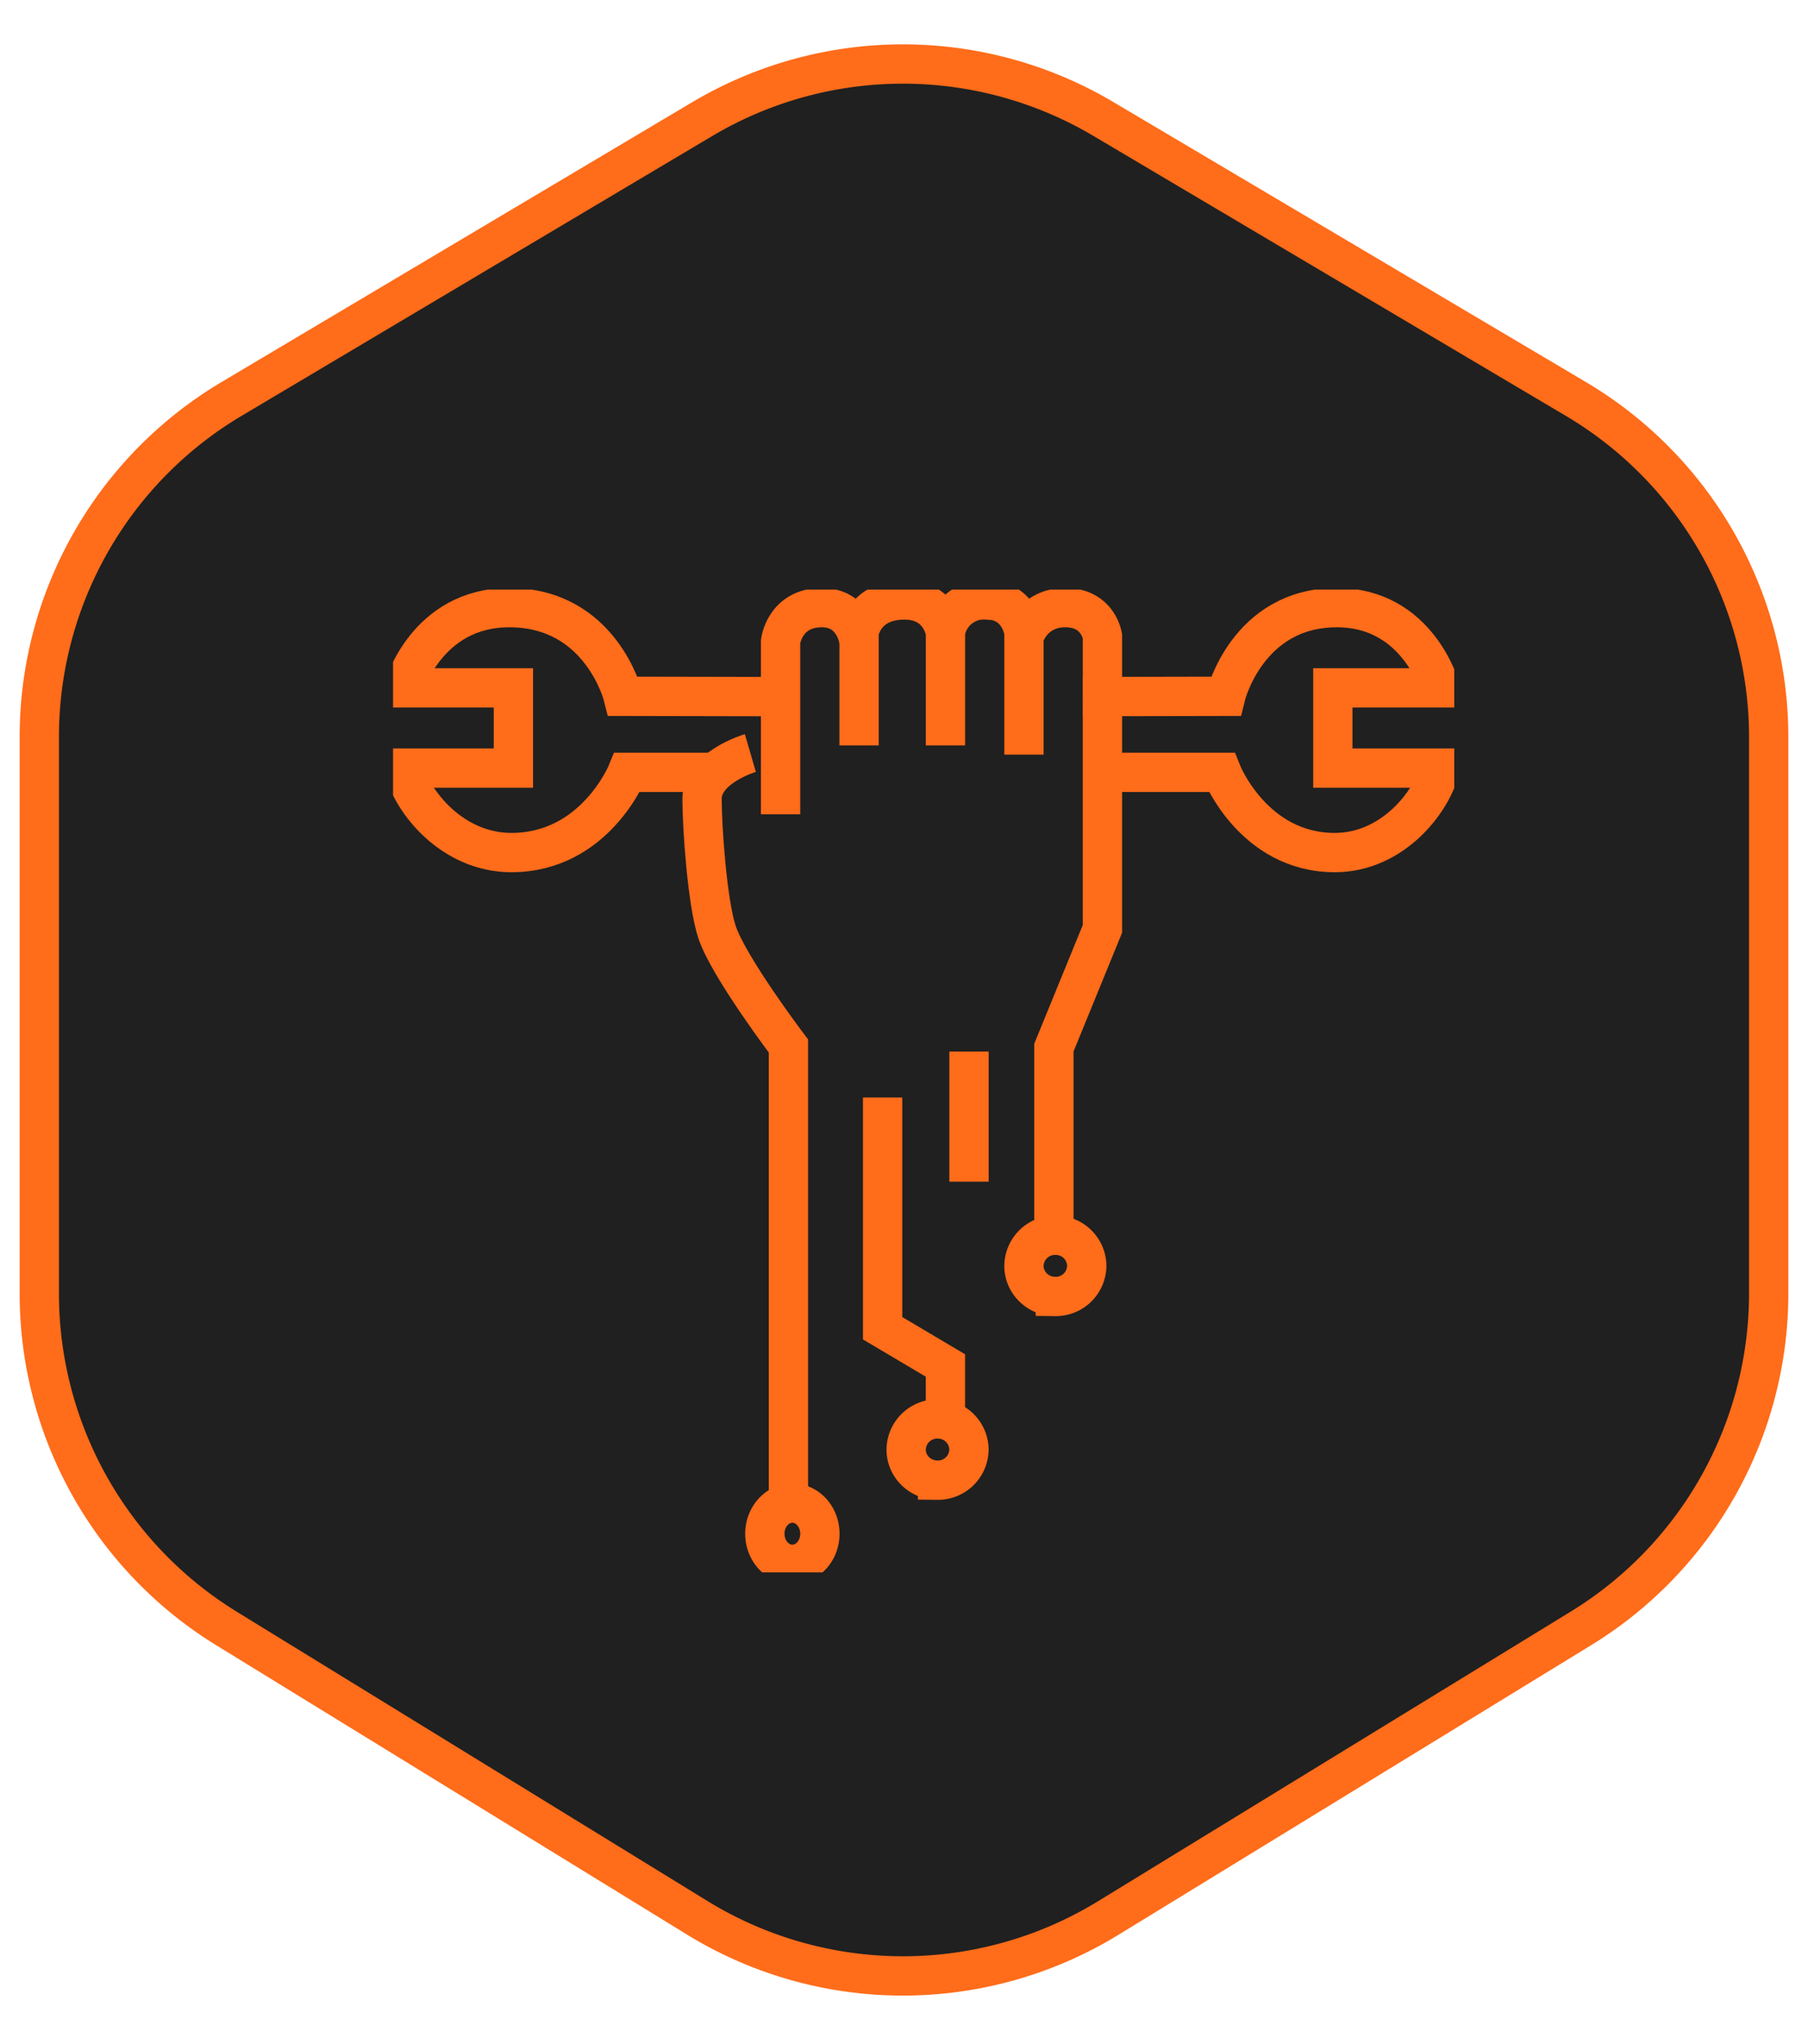 <svg width="46" height="52" fill="none" xmlns="http://www.w3.org/2000/svg"><g clip-path="url(#clip0_4340_3220)" stroke="#FF6C1A"><path d="M17.863 3.032L5.89 10.15A10 10 0 001 18.745v14.163a10 10 0 004.763 8.52l11.973 7.358a10 10 0 0010.46.008l12.028-7.369A10 10 0 0045 32.898V18.754a10 10 0 00-4.903-8.603L28.07 3.025a10 10 0 00-10.206.007z" fill="#202020"/><g clip-path="url(#clip1_4340_3220)" stroke-miterlimit="10"><path d="M20.16 39.796c.386 0 .7-.348.7-.778 0-.43-.314-.78-.7-.78-.386 0-.7.35-.7.78 0 .43.314.778.7.778zm3.694-2.141a.79.79 0 00.799-.78.79.79 0 00-.8-.778.79.79 0 00-.798.779c0 .43.357.779.799.779zm2.996-4.673a.79.79 0 00.8-.78.79.79 0 00-.8-.778.79.79 0 00-.798.779c0 .43.358.779.799.779z"/><path d="M22.456 27.92v5.87l1.598.947v1.36m.6-9.346v3.31m-4.594 8.178V26.61s-1.53-2.019-1.82-2.907c-.245-.748-.378-2.643-.378-3.383 0-.805 1.229-1.163 1.229-1.163"/><path d="M28.05 17.72l3.032-.006h.101s.547-2.256 2.83-2.256c2.072 0 2.628 2.041 2.628 2.041h-2.73v2.041h2.73c-.203.86-1.213 2.149-2.679 2.149-2.071 0-2.88-2.041-2.88-2.041h-2.93" stroke-linecap="square"/><path d="M26.814 31.23v-4.58l1.235-3.021v-7.442s-.105-.729-.946-.729c-.84 0-1.051.743-1.051.743v2.997m0-3.11s-.105-.825-.946-.825a.99.99 0 00-1.051.825v2.875m-.001-2.875s-.115-.825-1.04-.825c-1.041 0-1.157.825-1.157.825v2.875"/><path d="M21.858 16.318s-.105-.86-.947-.86c-.946 0-1.051.86-1.051.86v4.397"/><path d="M19.06 17.72l-3.102-.006h-.104s-.56-2.256-2.895-2.256c-2.12 0-2.689 2.041-2.689 2.041h2.792v2.041H10.27c.207.86 1.241 2.149 2.74 2.149 2.12 0 2.948-2.041 2.948-2.041h1.95" stroke-linecap="square"/></g></g><defs><clipPath id="clip0_4340_3220"><path fill="#fff" d="M0 0h46v52H0z"/></clipPath><clipPath id="clip1_4340_3220"><path fill="#fff" transform="translate(10 15)" d="M0 0h27v25H0z"/></clipPath></defs></svg>